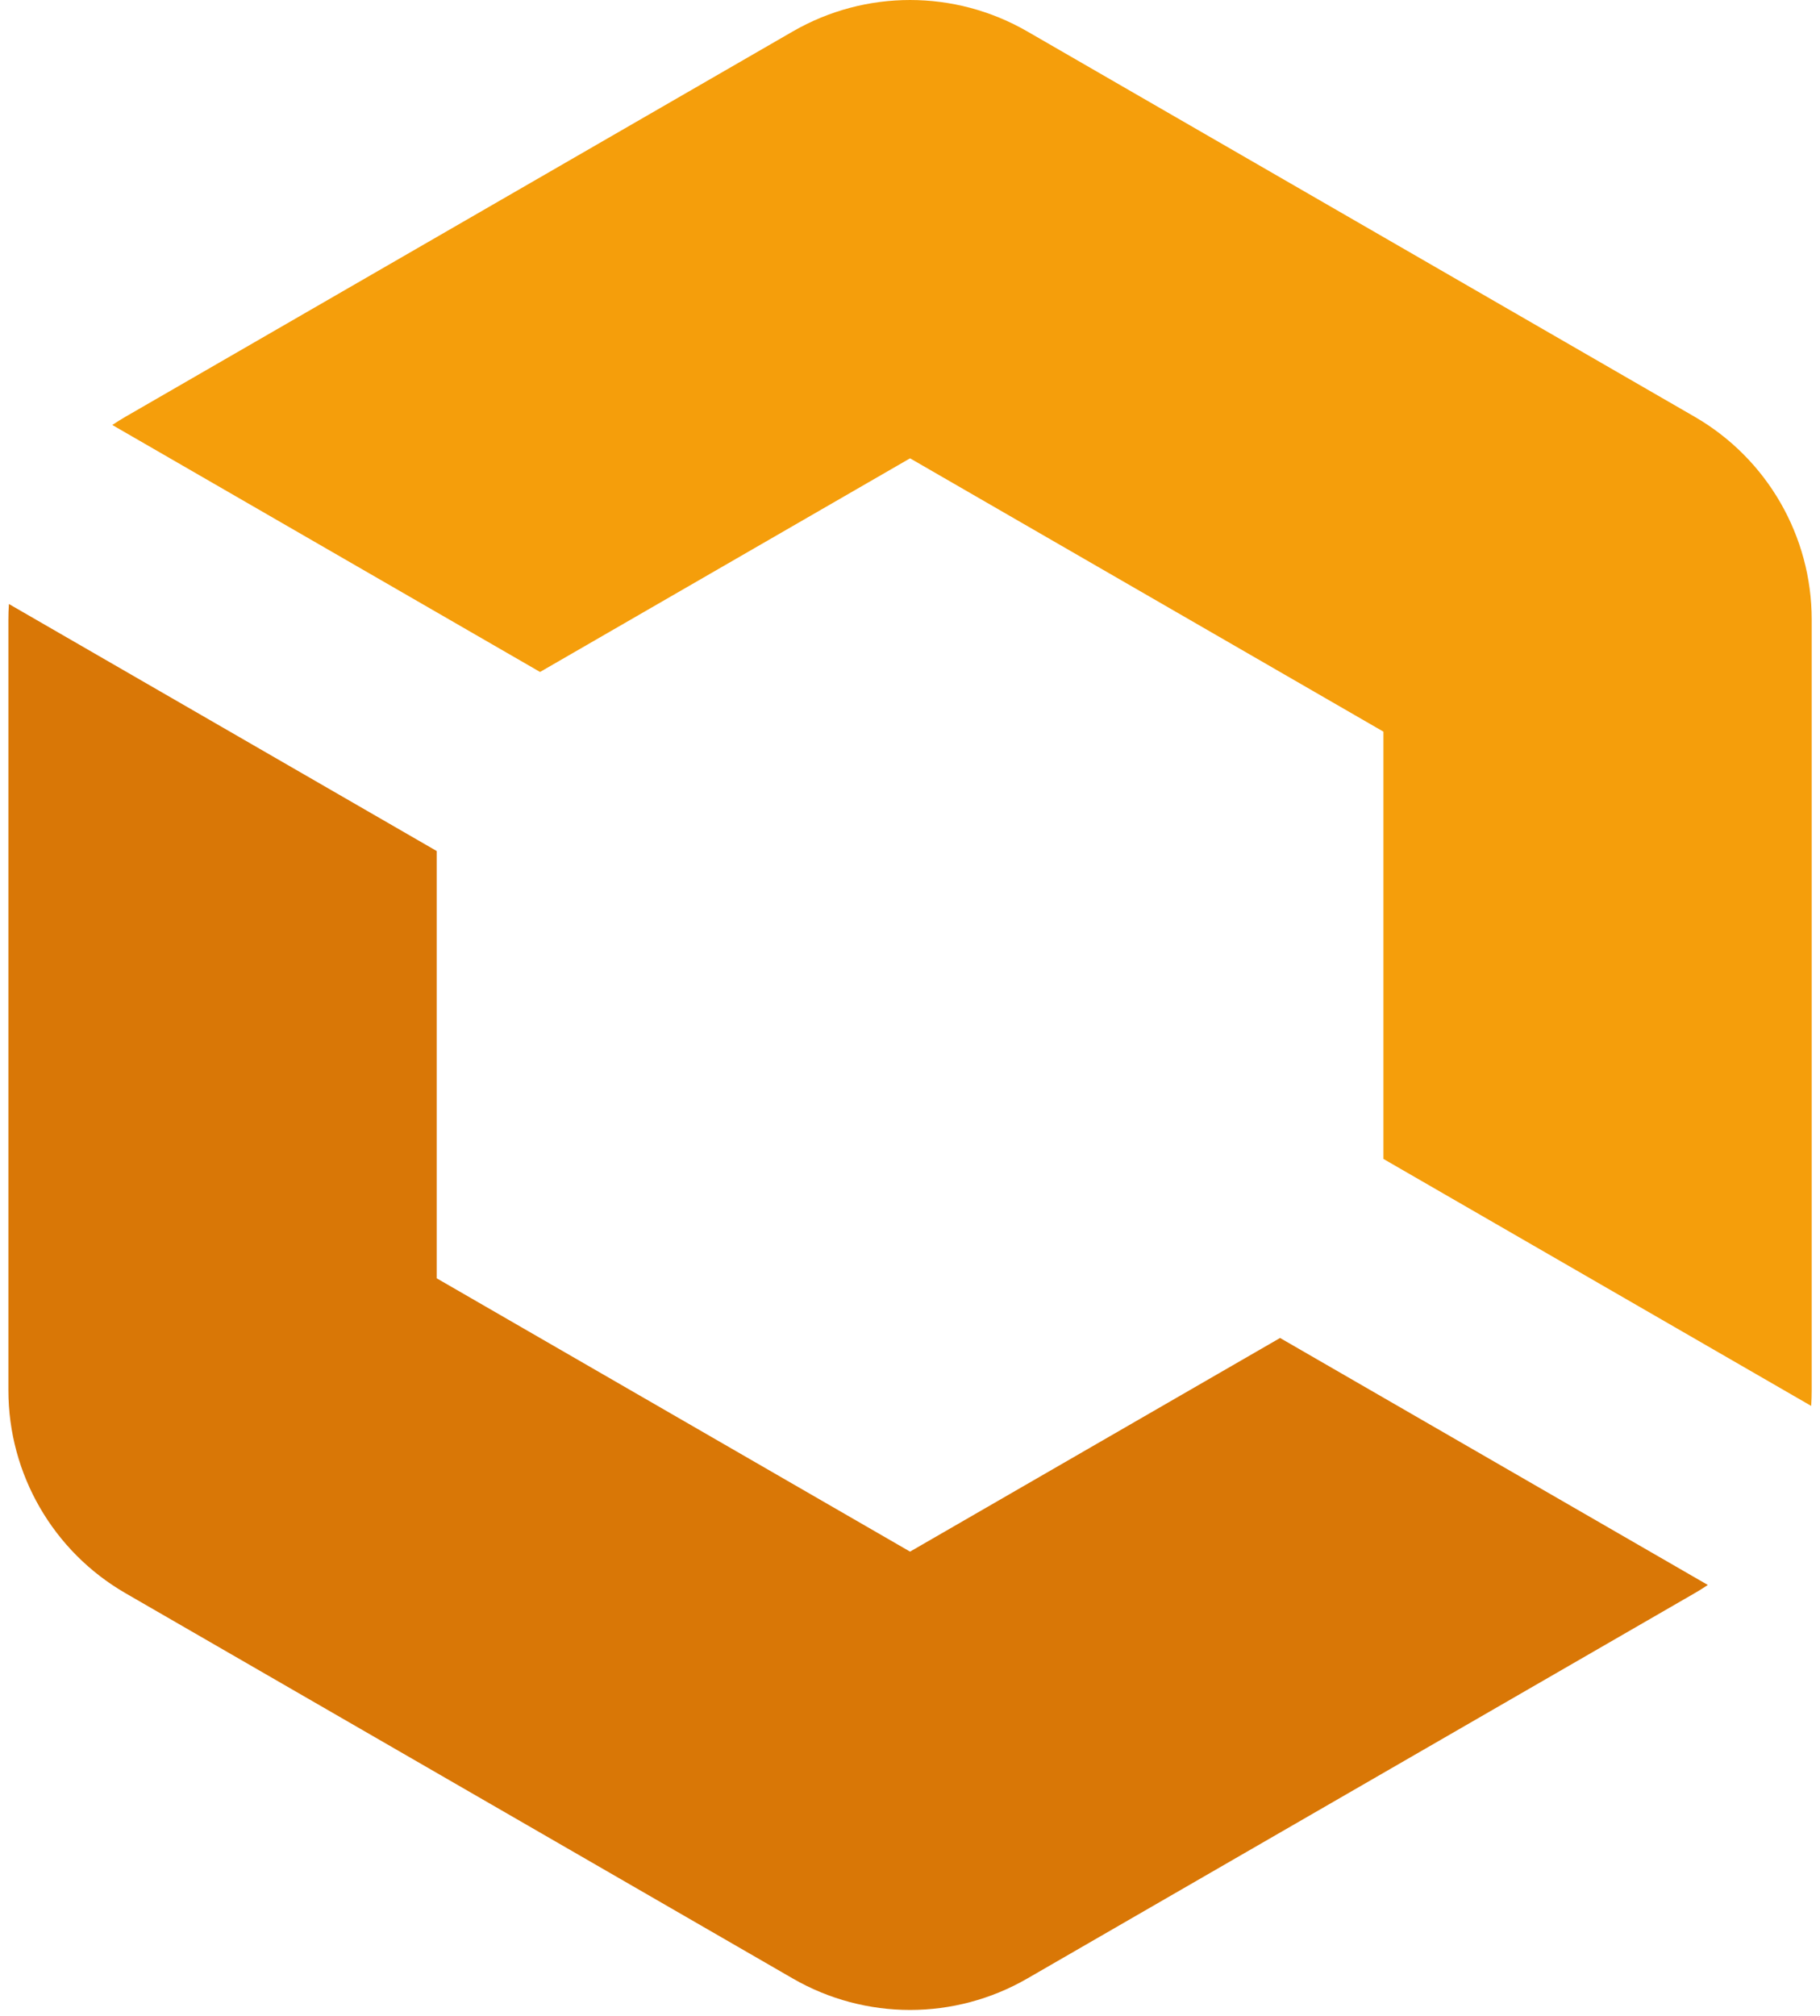 <svg width="195" height="216" viewBox="0 0 195 216" fill="none" xmlns="http://www.w3.org/2000/svg">
<path d="M57.862 71.99L97.506 49.102L148.225 78.385V124.161L194.057 150.622C194.094 150.067 194.112 149.508 194.112 148.947V66.388C194.112 57.417 189.327 49.129 181.558 44.643L110.06 3.364C102.291 -1.121 92.72 -1.121 84.951 3.364L13.453 44.643C12.967 44.924 12.493 45.22 12.03 45.529L57.862 71.99Z" fill="#F59E0B"/>
<path d="M46.787 91.172L0.956 64.711C0.918 65.266 0.9 65.826 0.9 66.387V148.946C0.9 157.916 5.685 166.205 13.454 170.691L84.952 211.97C92.721 216.455 102.292 216.455 110.06 211.97L181.559 170.691C182.045 170.41 182.52 170.114 182.982 169.804L137.15 143.343L97.506 166.232L46.787 136.949V91.172Z" fill="#D97706"/>
</svg>
